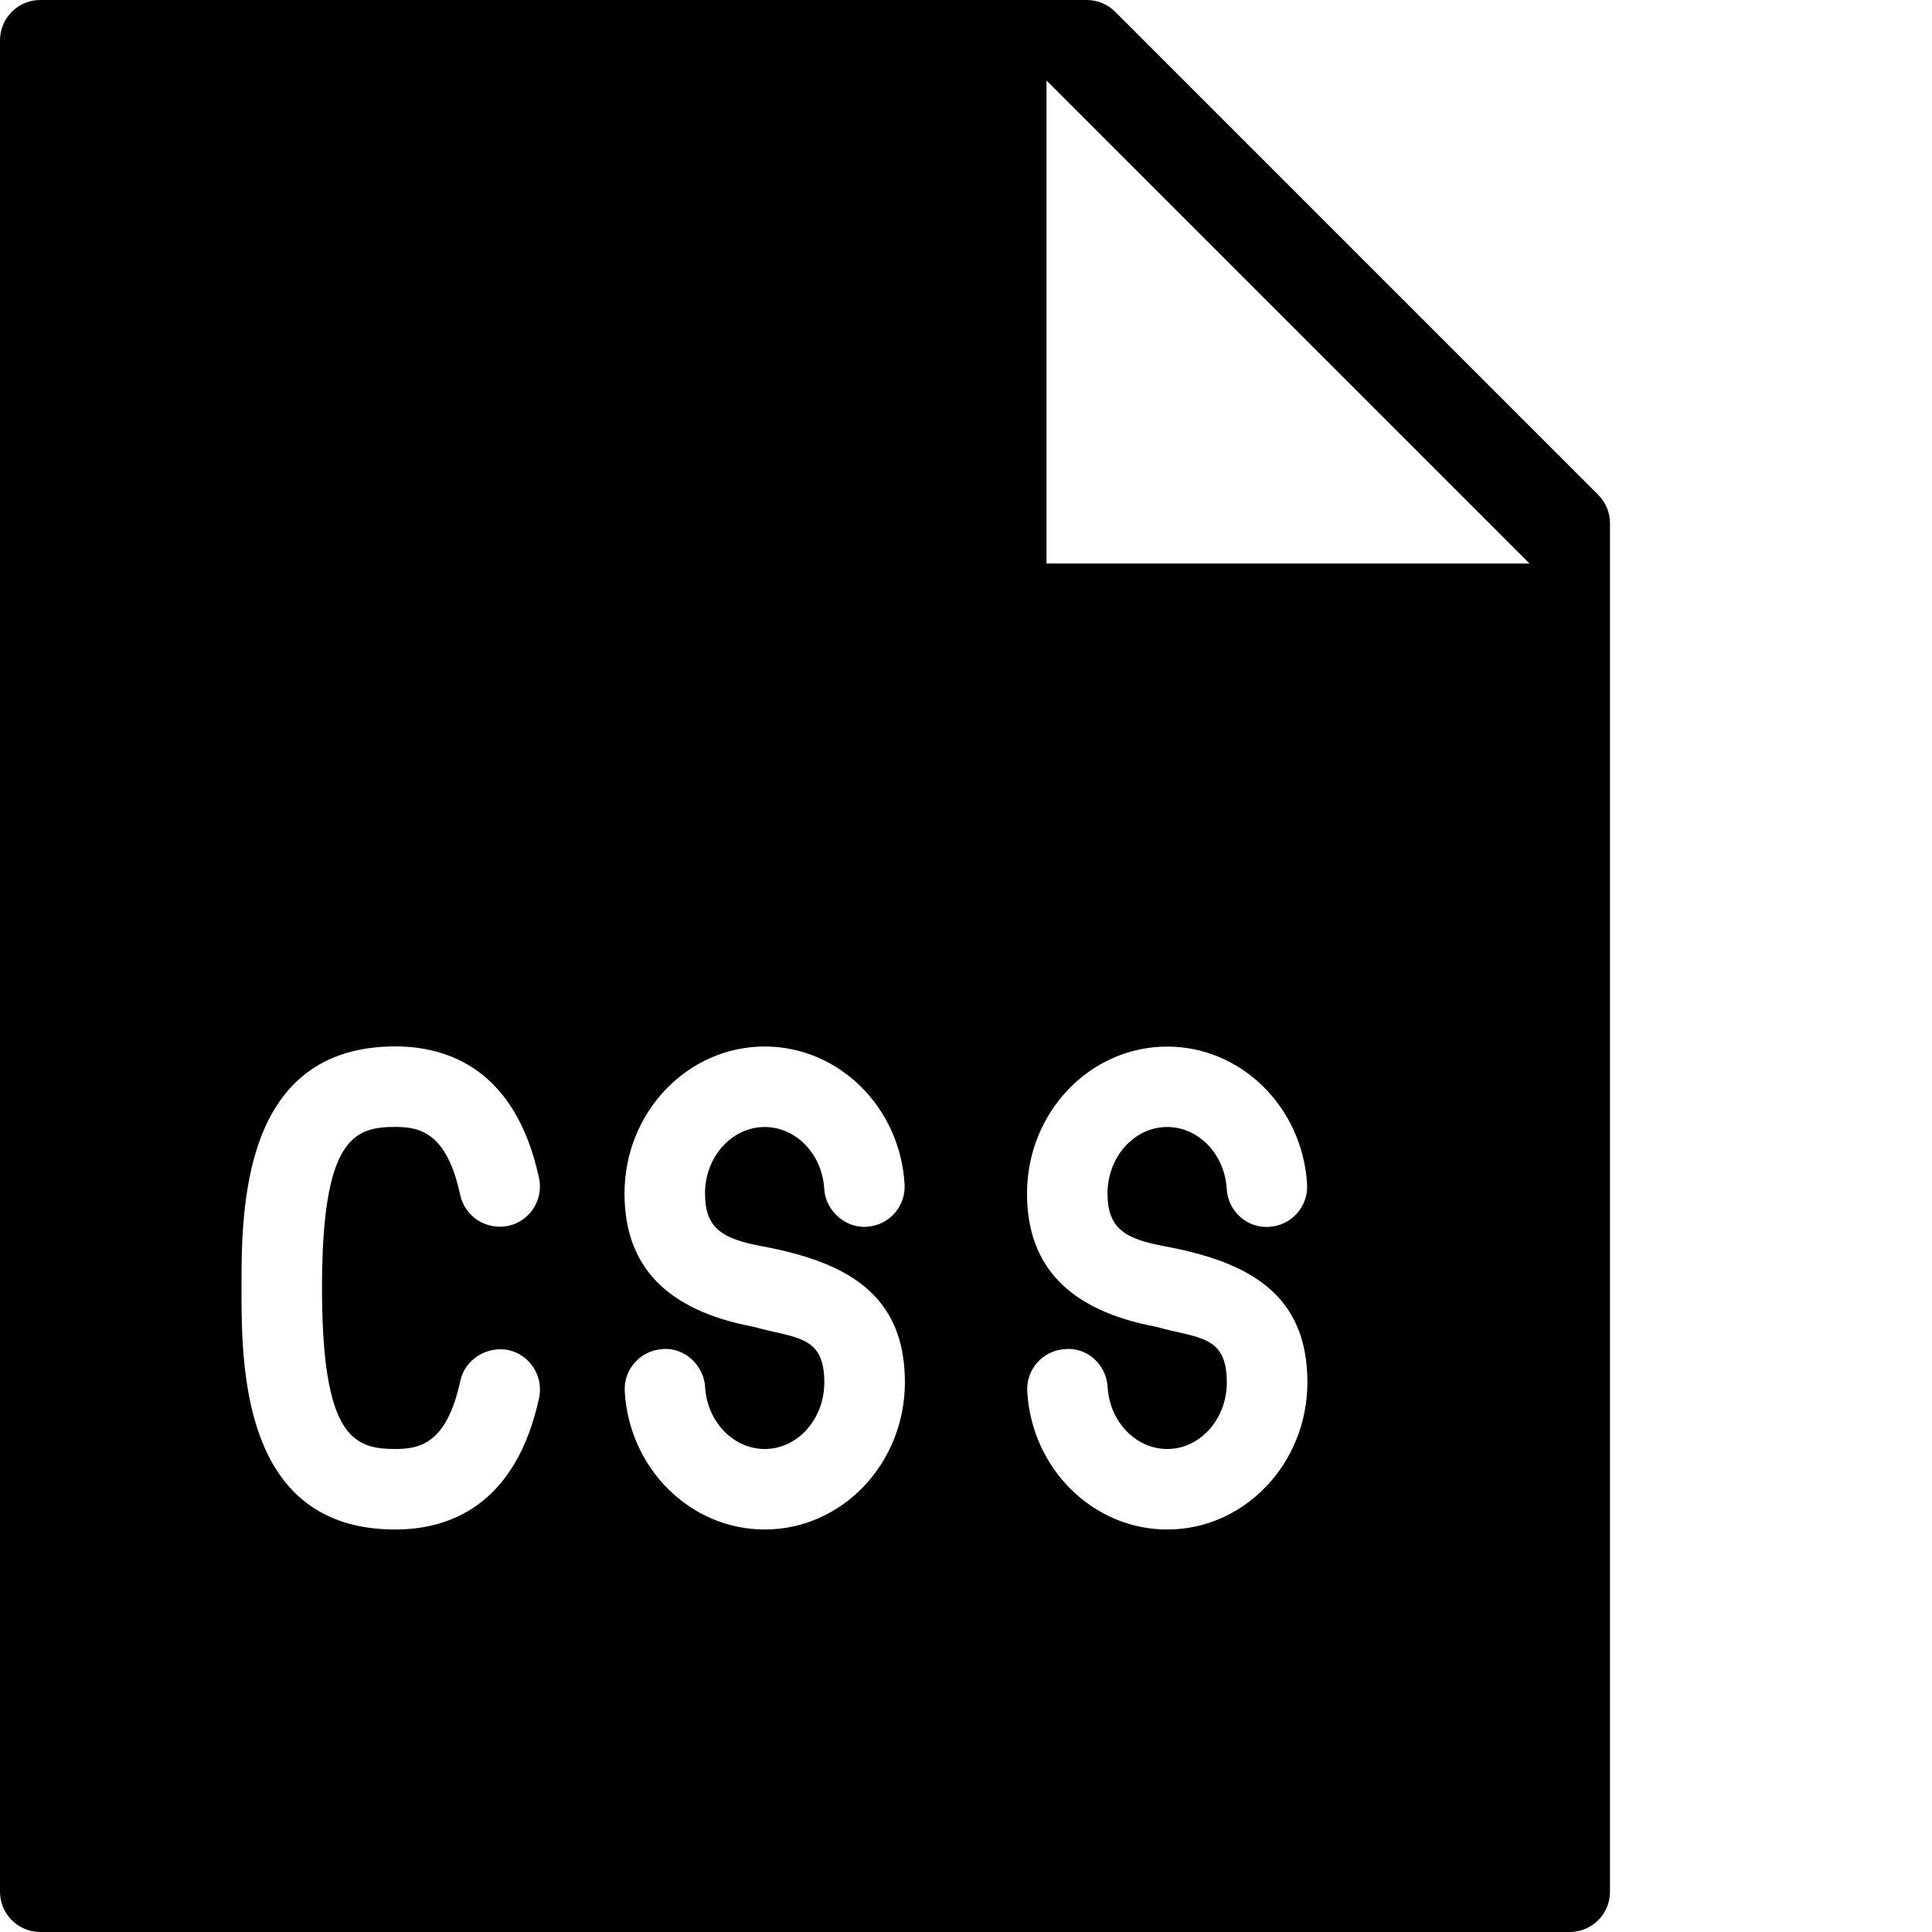 <?xml version="1.0" encoding="utf-8"?>
<!-- Generator: Adobe Illustrator 19.2.1, SVG Export Plug-In . SVG Version: 6.00 Build 0)  -->
<svg version="1.1" xmlns="http://www.w3.org/2000/svg" xmlns:xlink="http://www.w3.org/1999/xlink" x="0px" y="0px" width="24px"
	 height="24px" viewBox="0 0 24 24" enable-background="new 0 0 24 24" xml:space="preserve">
<g id="Filled_Icons">
	<path d="M19.854,6.147l-6-6C13.76,0.053,13.633,0,13.5,0h-13C0.225,0,0,0.224,0,0.5v23C0,23.776,0.225,24,0.5,24h19
		c0.276,0,0.5-0.224,0.5-0.5v-17C20,6.367,19.947,6.24,19.854,6.147z M4.91,18c0.303,0,0.64-0.065,0.808-0.846
		c0.059-0.27,0.331-0.434,0.595-0.384c0.269,0.059,0.441,0.324,0.384,0.595C6.404,18.717,5.564,19,4.91,19C3,19,3,16.974,3,16
		s0-3.001,1.91-3.001c0.654,0,1.495,0.283,1.786,1.635c0.058,0.271-0.114,0.536-0.384,0.595c-0.272,0.053-0.536-0.113-0.595-0.384
		c-0.167-0.78-0.505-0.846-0.808-0.846C4.394,13.999,4,14.146,4,16C4,17.853,4.394,18,4.91,18z M9.5,19
		c-0.919,0-1.683-0.752-1.739-1.713c-0.017-0.275,0.193-0.512,0.47-0.528c0.262-0.026,0.512,0.194,0.528,0.47
		C8.784,17.661,9.11,18,9.5,18c0.408,0,0.74-0.371,0.74-0.827c0-0.592-0.352-0.543-0.878-0.691c-1.09-0.205-1.604-0.758-1.604-1.656
		C7.758,13.818,8.539,13,9.5,13c0.917,0,1.681,0.751,1.737,1.711c0.017,0.275-0.193,0.512-0.47,0.528
		c-0.259,0.021-0.512-0.194-0.528-0.47C10.214,14.338,9.889,14,9.5,14c-0.409,0-0.742,0.37-0.742,0.825
		c0,0.446,0.229,0.567,0.712,0.657c1.049,0.196,1.771,0.595,1.771,1.69C11.24,18.181,10.46,19,9.5,19z M14.5,19
		c-0.919,0-1.683-0.752-1.739-1.713c-0.017-0.275,0.193-0.512,0.47-0.528c0.275-0.026,0.513,0.194,0.528,0.47
		C13.784,17.661,14.11,18,14.5,18c0.408,0,0.74-0.371,0.74-0.827c0-0.592-0.352-0.543-0.878-0.691
		c-1.09-0.205-1.604-0.758-1.604-1.656c0-1.007,0.781-1.825,1.742-1.825c0.917,0,1.681,0.751,1.737,1.711
		c0.017,0.275-0.193,0.512-0.47,0.528c-0.274,0.021-0.513-0.194-0.528-0.47C15.214,14.338,14.889,14,14.5,14
		c-0.409,0-0.742,0.37-0.742,0.825c0,0.446,0.229,0.567,0.712,0.657c1.049,0.196,1.771,0.595,1.771,1.69
		C16.24,18.181,15.46,19,14.5,19z M13,7V1l6,6H13z"/>
</g>
<g id="Invisible_Shape">
	<rect fill="none" width="24" height="24"/>
</g>
</svg>

